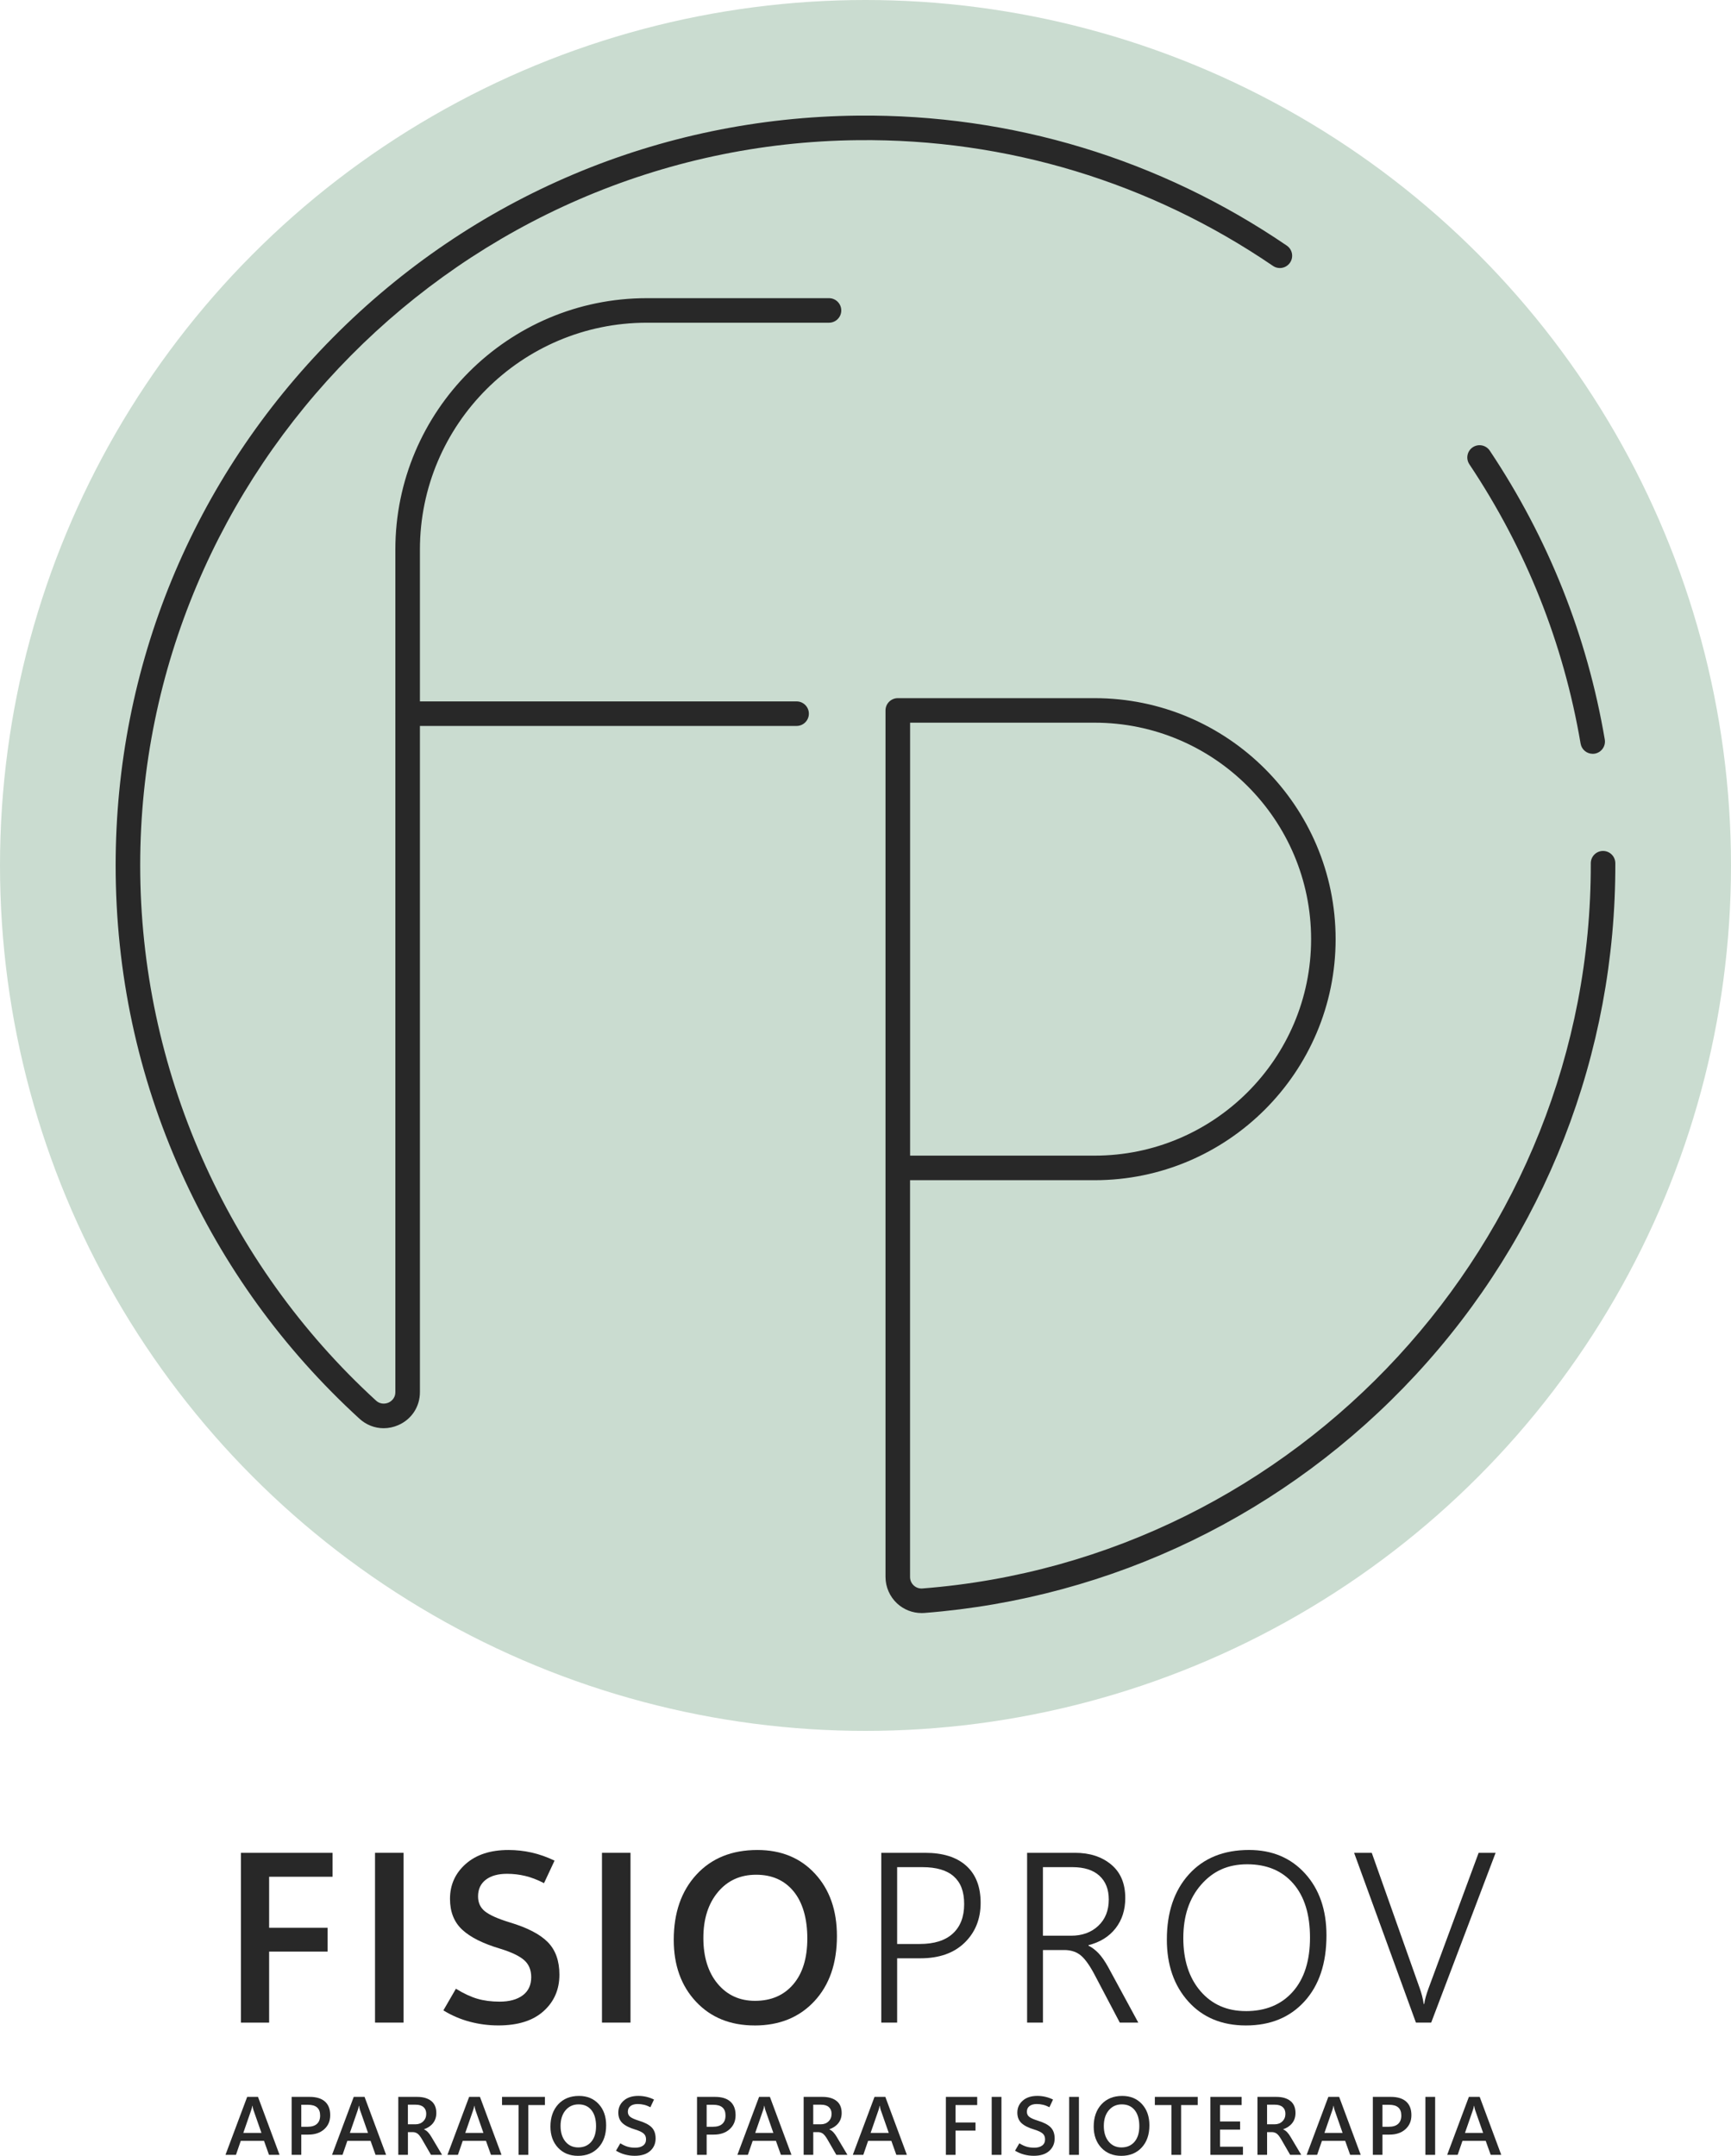 <?xml version="1.0" encoding="UTF-8"?><svg id="Capa_1" xmlns="http://www.w3.org/2000/svg" viewBox="0 0 705.14 878.26"><defs><style>.cls-1{fill:#282828;}.cls-2{fill:#cadcd0;}</style></defs><g><g><path class="cls-1" d="M135.48,764.56h-25.85v20.79h23.83v9.7h-23.83v28.94h-11.48v-69.17h37.33v9.74Z"/><path class="cls-1" d="M164.39,823.98h-11.62v-69.17h11.62v69.17Z"/><path class="cls-1" d="M180.61,819.01l5.11-8.83c3.12,1.93,6.03,3.29,8.73,4.08,2.7,.79,5.72,1.18,9.07,1.18,3.99,0,7.13-.86,9.43-2.58,2.3-1.72,3.45-4.19,3.45-7.4,0-2.93-.96-5.23-2.87-6.92-1.91-1.69-5.15-3.24-9.72-4.65-7.04-2.09-12.22-4.68-15.53-7.77-3.31-3.09-4.97-7.27-4.97-12.54,0-5.72,2.14-10.47,6.42-14.25,4.28-3.78,10.08-5.67,17.41-5.67,3.21,0,6.38,.35,9.5,1.06,3.12,.71,6.21,1.8,9.26,3.28l-4.29,9.17c-2.67-1.38-5.22-2.36-7.65-2.94-2.43-.58-4.9-.87-7.4-.87-3.67,0-6.55,.8-8.66,2.41-2.11,1.61-3.16,3.88-3.16,6.8,0,2.6,.96,4.65,2.89,6.15s5.24,2.97,9.94,4.41c7.2,2.15,12.39,4.84,15.56,8.05,3.17,3.22,4.75,7.64,4.75,13.26,0,6.05-2.15,11.01-6.46,14.88-4.31,3.88-10.45,5.81-18.43,5.81-3.99,0-7.88-.51-11.67-1.52-3.79-1.01-7.36-2.55-10.71-4.61Z"/><path class="cls-1" d="M256.84,823.98h-11.62v-69.17h11.62v69.17Z"/><path class="cls-1" d="M307.41,825.14c-9.87,0-17.83-3.22-23.88-9.67-6.05-6.45-9.07-14.85-9.07-25.2,0-11.03,3.08-19.89,9.24-26.58,6.16-6.69,14.43-10.03,24.82-10.03,9.71,0,17.54,3.22,23.49,9.67,5.95,6.45,8.92,14.91,8.92,25.4,0,11.09-3.06,19.94-9.19,26.53-6.13,6.59-14.24,9.89-24.33,9.89Zm.14-10.03c6.56,0,11.75-2.23,15.58-6.71,3.83-4.47,5.74-10.71,5.74-18.71s-1.86-14.62-5.57-19.15c-3.71-4.53-8.8-6.8-15.27-6.8s-11.67,2.36-15.6,7.09c-3.94,4.73-5.91,10.95-5.91,18.67s1.94,14,5.81,18.64,8.95,6.97,15.22,6.97Z"/><path class="cls-1" d="M365.46,797.79v26.19h-6.46v-69.17h17.85c7.27,0,12.85,1.76,16.76,5.28,3.91,3.52,5.86,8.56,5.86,15.12s-2.18,12-6.54,16.23c-4.36,4.23-10.35,6.34-17.97,6.34h-9.5Zm0-37.14v31.3h9.17c5.92,0,10.42-1.41,13.5-4.24,3.09-2.83,4.63-6.83,4.63-12.01s-1.42-8.78-4.24-11.29c-2.83-2.51-7.09-3.76-12.78-3.76h-10.27Z"/><path class="cls-1" d="M463.68,823.98h-7.52l-10.51-19.97c-2.12-3.92-4.08-6.52-5.88-7.79-1.8-1.27-4.02-1.87-6.66-1.81h-8.25v29.57h-6.46v-69.17h19.54c5.98,0,10.88,1.59,14.71,4.78,3.83,3.18,5.74,7.73,5.74,13.65,0,4.82-1.31,8.92-3.93,12.3-2.62,3.38-6.31,5.68-11.07,6.9v.19c1.45,.71,2.81,1.74,4.1,3.09,1.29,1.35,2.59,3.22,3.91,5.6l12.3,22.67Zm-38.83-63.33v27.93h11.43c4.57,0,8.27-1.34,11.12-4.03,2.85-2.68,4.27-6.26,4.27-10.73,0-4.12-1.27-7.34-3.81-9.67-2.54-2.33-6.21-3.5-11-3.5h-12.01Z"/><path class="cls-1" d="M507.55,825.14c-9.78,0-17.59-3.24-23.44-9.72-5.85-6.48-8.78-14.9-8.78-25.25,0-11.09,2.99-19.95,8.97-26.58,5.98-6.62,14.15-9.94,24.5-9.94,9.42,0,17.03,3.2,22.84,9.6,5.8,6.4,8.71,14.79,8.71,25.18,0,11.35-2.97,20.31-8.92,26.87-5.95,6.56-13.91,9.84-23.88,9.84Zm-.05-5.84c8.07,0,14.45-2.63,19.12-7.89s7.02-12.61,7.02-22.07-2.28-16.79-6.83-22.02c-4.55-5.23-10.8-7.84-18.74-7.84s-13.91,2.77-18.76,8.3c-4.86,5.53-7.28,12.78-7.28,21.75s2.33,16.21,6.99,21.63c4.66,5.42,10.82,8.13,18.47,8.13Z"/><path class="cls-1" d="M609.25,754.81l-26.24,69.17h-6.22l-25.18-69.17h7.19l19.58,55.28c.35,1,.67,2.03,.94,3.09,.27,1.06,.49,2.14,.65,3.23h.19c.13-.9,.35-1.89,.65-2.97s.68-2.23,1.13-3.45l20.4-55.18h6.9Z"/></g><g><path class="cls-1" d="M91.85,877.86l8.84-23.62h4.41l8.78,23.62h-4.3l-2.03-5.7h-9.47l-1.96,5.7h-4.28Zm7.26-8.93h7.4l-3.28-9.39c-.08-.24-.14-.49-.2-.73-.06-.25-.11-.55-.17-.91h-.1c-.06,.33-.11,.62-.17,.87-.06,.25-.13,.5-.22,.74l-3.26,9.42Z"/><path class="cls-1" d="M122.73,869.61v8.25h-3.92v-23.62h7.33c2.72,0,4.8,.63,6.23,1.9,1.43,1.27,2.15,3.11,2.15,5.53s-.81,4.26-2.42,5.73c-1.61,1.47-3.79,2.21-6.52,2.21h-2.85Zm0-12.15v8.96h2.54c1.69,0,2.97-.39,3.84-1.18,.87-.79,1.3-1.92,1.3-3.4s-.41-2.56-1.24-3.29c-.82-.73-2.06-1.09-3.71-1.09h-2.73Z"/><path class="cls-1" d="M135.26,877.86l8.84-23.62h4.41l8.78,23.62h-4.3l-2.03-5.7h-9.47l-1.96,5.7h-4.28Zm7.26-8.93h7.4l-3.28-9.39c-.08-.24-.14-.49-.2-.73-.06-.25-.11-.55-.17-.91h-.1c-.06,.33-.11,.62-.17,.87-.06,.25-.13,.5-.22,.74l-3.26,9.42Z"/><path class="cls-1" d="M180.08,877.86h-4.51l-3.64-6.31c-.65-1.11-1.24-1.87-1.76-2.28-.53-.41-1.15-.63-1.86-.67h-2.14v9.26h-3.92v-23.62h7.67c2.43,0,4.34,.55,5.73,1.65,1.39,1.1,2.09,2.73,2.09,4.91,0,1.62-.45,3-1.34,4.13s-2.12,1.96-3.66,2.49v.07c.58,.25,1.11,.63,1.6,1.14,.48,.51,.93,1.12,1.35,1.84l4.4,7.39Zm-13.92-20.44v7.99h3.1c1.27,0,2.32-.4,3.14-1.2,.82-.8,1.23-1.82,1.23-3.05s-.37-2.09-1.1-2.75c-.73-.66-1.8-.99-3.2-.99h-3.16Z"/><path class="cls-1" d="M182.27,877.86l8.84-23.62h4.41l8.78,23.62h-4.3l-2.03-5.7h-9.47l-1.96,5.7h-4.28Zm7.26-8.93h7.4l-3.28-9.39c-.08-.24-.14-.49-.2-.73-.06-.25-.11-.55-.17-.91h-.1c-.06,.33-.11,.62-.17,.87-.06,.25-.13,.5-.22,.74l-3.26,9.42Z"/><path class="cls-1" d="M221.97,857.57h-6.77v20.29h-3.94v-20.29h-6.75v-3.33h17.46v3.33Z"/><path class="cls-1" d="M235.48,878.26c-3.37,0-6.09-1.1-8.15-3.3-2.06-2.2-3.1-5.07-3.1-8.6,0-3.77,1.05-6.79,3.15-9.08,2.1-2.28,4.93-3.43,8.47-3.43,3.32,0,5.99,1.1,8.02,3.3s3.05,5.09,3.05,8.67c0,3.79-1.05,6.81-3.14,9.06-2.09,2.25-4.86,3.38-8.31,3.38Zm.05-3.43c2.24,0,4.01-.76,5.32-2.29s1.96-3.66,1.96-6.39-.63-4.99-1.9-6.54-3.01-2.32-5.21-2.32-3.98,.81-5.33,2.42c-1.35,1.61-2.02,3.74-2.02,6.37s.66,4.78,1.98,6.37c1.32,1.59,3.06,2.38,5.2,2.38Z"/><path class="cls-1" d="M250.94,876.16l1.75-3.01c1.06,.66,2.06,1.12,2.98,1.39,.92,.27,1.95,.4,3.1,.4,1.36,0,2.43-.29,3.22-.88,.79-.59,1.18-1.43,1.18-2.53,0-1-.33-1.79-.98-2.36s-1.76-1.11-3.32-1.59c-2.4-.71-4.17-1.6-5.3-2.65-1.13-1.05-1.7-2.48-1.7-4.28,0-1.95,.73-3.58,2.19-4.87,1.46-1.29,3.44-1.94,5.95-1.94,1.1,0,2.18,.12,3.24,.36,1.06,.24,2.12,.62,3.16,1.12l-1.47,3.13c-.91-.47-1.78-.81-2.61-1-.83-.2-1.67-.3-2.53-.3-1.25,0-2.24,.27-2.96,.82-.72,.55-1.08,1.32-1.08,2.32,0,.89,.33,1.59,.99,2.1,.66,.51,1.79,1.01,3.39,1.51,2.46,.74,4.23,1.65,5.31,2.75s1.62,2.61,1.62,4.53c0,2.06-.74,3.76-2.21,5.08-1.47,1.32-3.57,1.98-6.29,1.98-1.36,0-2.69-.17-3.99-.52-1.3-.35-2.51-.87-3.66-1.57Z"/><path class="cls-1" d="M287.86,869.61v8.25h-3.92v-23.62h7.33c2.72,0,4.8,.63,6.23,1.9,1.43,1.27,2.15,3.11,2.15,5.53s-.81,4.26-2.42,5.73c-1.61,1.47-3.79,2.21-6.52,2.21h-2.85Zm0-12.15v8.96h2.54c1.69,0,2.97-.39,3.84-1.18,.87-.79,1.3-1.92,1.3-3.4s-.41-2.56-1.24-3.29c-.82-.73-2.06-1.09-3.71-1.09h-2.73Z"/><path class="cls-1" d="M300.38,877.86l8.84-23.62h4.41l8.78,23.62h-4.3l-2.03-5.7h-9.47l-1.96,5.7h-4.28Zm7.26-8.93h7.4l-3.28-9.39c-.08-.24-.14-.49-.2-.73-.06-.25-.11-.55-.17-.91h-.1c-.06,.33-.11,.62-.17,.87-.06,.25-.13,.5-.22,.74l-3.26,9.42Z"/><path class="cls-1" d="M345.2,877.86h-4.51l-3.64-6.31c-.65-1.11-1.24-1.87-1.76-2.28-.53-.41-1.15-.63-1.86-.67h-2.14v9.26h-3.92v-23.62h7.67c2.43,0,4.34,.55,5.73,1.65,1.39,1.1,2.09,2.73,2.09,4.91,0,1.62-.45,3-1.34,4.13s-2.12,1.96-3.66,2.49v.07c.58,.25,1.11,.63,1.6,1.14,.48,.51,.93,1.12,1.35,1.84l4.4,7.39Zm-13.92-20.44v7.99h3.1c1.27,0,2.32-.4,3.14-1.2,.82-.8,1.23-1.82,1.23-3.05s-.37-2.09-1.1-2.75c-.73-.66-1.8-.99-3.2-.99h-3.16Z"/><path class="cls-1" d="M347.4,877.86l8.84-23.62h4.41l8.78,23.62h-4.3l-2.03-5.7h-9.47l-1.96,5.7h-4.28Zm7.26-8.93h7.39l-3.28-9.39c-.08-.24-.14-.49-.2-.73-.06-.25-.11-.55-.17-.91h-.1c-.05,.33-.11,.62-.17,.87s-.13,.5-.22,.74l-3.26,9.42Z"/><path class="cls-1" d="M398.07,857.57h-8.83v7.1h8.14v3.31h-8.14v9.88h-3.92v-23.62h12.75v3.33Z"/><path class="cls-1" d="M407.95,877.86h-3.97v-23.62h3.97v23.62Z"/><path class="cls-1" d="M413.49,876.16l1.75-3.01c1.06,.66,2.06,1.12,2.98,1.39,.92,.27,1.95,.4,3.1,.4,1.36,0,2.43-.29,3.22-.88,.79-.59,1.18-1.43,1.18-2.53,0-1-.33-1.79-.98-2.36-.65-.58-1.76-1.11-3.32-1.59-2.4-.71-4.17-1.6-5.3-2.65-1.13-1.05-1.7-2.48-1.7-4.28,0-1.95,.73-3.58,2.19-4.87,1.46-1.29,3.44-1.94,5.95-1.94,1.1,0,2.18,.12,3.24,.36,1.07,.24,2.12,.62,3.16,1.12l-1.47,3.13c-.91-.47-1.78-.81-2.61-1-.83-.2-1.67-.3-2.53-.3-1.25,0-2.24,.27-2.96,.82-.72,.55-1.08,1.32-1.08,2.32,0,.89,.33,1.59,.99,2.1,.66,.51,1.79,1.01,3.39,1.51,2.46,.74,4.23,1.65,5.31,2.75,1.08,1.1,1.62,2.61,1.62,4.53,0,2.06-.74,3.76-2.21,5.08-1.47,1.32-3.57,1.98-6.29,1.98-1.36,0-2.69-.17-3.99-.52-1.29-.35-2.51-.87-3.66-1.57Z"/><path class="cls-1" d="M439.51,877.86h-3.97v-23.62h3.97v23.62Z"/><path class="cls-1" d="M456.78,878.26c-3.37,0-6.09-1.1-8.15-3.3-2.06-2.2-3.1-5.07-3.1-8.6,0-3.77,1.05-6.79,3.15-9.08,2.1-2.28,4.93-3.43,8.47-3.43,3.32,0,5.99,1.1,8.02,3.3s3.05,5.09,3.05,8.67c0,3.79-1.05,6.81-3.14,9.06-2.09,2.25-4.86,3.38-8.31,3.38Zm.05-3.43c2.24,0,4.01-.76,5.32-2.29s1.96-3.66,1.96-6.39-.63-4.99-1.9-6.54-3.01-2.32-5.21-2.32-3.98,.81-5.33,2.42c-1.35,1.61-2.02,3.74-2.02,6.37s.66,4.78,1.98,6.37,3.05,2.38,5.2,2.38Z"/><path class="cls-1" d="M487.9,857.57h-6.77v20.29h-3.94v-20.29h-6.75v-3.33h17.46v3.33Z"/><path class="cls-1" d="M506.33,877.86h-13.26v-23.62h12.73v3.33h-8.81v6.69h8.17v3.31h-8.17v6.97h9.34v3.33Z"/><path class="cls-1" d="M530.07,877.86h-4.51l-3.64-6.31c-.65-1.11-1.23-1.87-1.76-2.28s-1.15-.63-1.86-.67h-2.14v9.26h-3.92v-23.62h7.67c2.43,0,4.34,.55,5.73,1.65,1.39,1.1,2.09,2.73,2.09,4.91,0,1.62-.45,3-1.34,4.13s-2.12,1.96-3.66,2.49v.07c.58,.25,1.11,.63,1.6,1.14,.48,.51,.93,1.12,1.35,1.84l4.4,7.39Zm-13.92-20.44v7.99h3.1c1.27,0,2.32-.4,3.14-1.2,.82-.8,1.23-1.82,1.23-3.05s-.36-2.09-1.09-2.75c-.73-.66-1.8-.99-3.2-.99h-3.16Z"/><path class="cls-1" d="M532.27,877.86l8.84-23.62h4.41l8.78,23.62h-4.3l-2.03-5.7h-9.47l-1.96,5.7h-4.28Zm7.26-8.93h7.39l-3.28-9.39c-.08-.24-.14-.49-.2-.73-.06-.25-.11-.55-.17-.91h-.1c-.05,.33-.11,.62-.17,.87s-.13,.5-.22,.74l-3.26,9.42Z"/><path class="cls-1" d="M563.16,869.61v8.25h-3.92v-23.62h7.33c2.72,0,4.8,.63,6.23,1.9,1.43,1.27,2.15,3.11,2.15,5.53s-.81,4.26-2.42,5.73-3.79,2.21-6.52,2.21h-2.85Zm0-12.15v8.96h2.54c1.69,0,2.97-.39,3.84-1.18,.87-.79,1.3-1.92,1.3-3.4s-.41-2.56-1.24-3.29c-.82-.73-2.06-1.09-3.71-1.09h-2.73Z"/><path class="cls-1" d="M584.62,877.86h-3.97v-23.62h3.97v23.62Z"/><path class="cls-1" d="M589.52,877.86l8.84-23.62h4.41l8.78,23.62h-4.3l-2.03-5.7h-9.47l-1.96,5.7h-4.28Zm7.26-8.93h7.39l-3.28-9.39c-.08-.24-.14-.49-.2-.73-.06-.25-.11-.55-.17-.91h-.1c-.05,.33-.11,.62-.17,.87s-.13,.5-.22,.74l-3.26,9.42Z"/></g></g><circle class="cls-2" cx="352.57" cy="352.57" r="352.57"/><g><path class="cls-1" d="M156.29,581.84c-3.59,0-7.1-1.34-9.9-3.91-30.96-28.34-55.36-62.04-72.52-100.17-17.76-39.47-26.76-81.59-26.76-125.21,0-81.06,31.42-157.42,88.47-215,57.01-57.54,133-89.66,213.95-90.45,62.61-.61,122.97,17.7,174.66,52.96,2.28,1.56,2.87,4.67,1.31,6.95-1.56,2.28-4.67,2.87-6.95,1.31-49.99-34.1-108.43-51.84-168.93-51.22C188.33,58.67,57.11,191.21,57.11,352.55c0,82.68,35,162.14,96.03,218,2.13,1.95,4.46,1.14,5.12,.85,.66-.29,2.79-1.45,2.79-4.29V223.9c0-56.48,45.96-102.43,102.44-102.43h74.21c2.76,0,5,2.24,5,5s-2.24,5-5,5h-74.21c-50.97,0-92.43,41.47-92.43,92.43v343.22c0,5.91-3.36,11.06-8.77,13.44-1.95,.86-3.99,1.28-6,1.28Z"/><path class="cls-1" d="M648.79,307.09c-2.39,0-4.51-1.72-4.92-4.16-6.95-40.86-22.19-79.14-45.31-113.79-1.53-2.3-.91-5.4,1.38-6.93s5.4-.91,6.93,1.38c23.9,35.83,39.66,75.41,46.85,117.67,.46,2.72-1.37,5.3-4.09,5.77-.28,.05-.57,.07-.84,.07Z"/><path class="cls-1" d="M375.4,657.13c-3.66,0-7.24-1.39-9.95-3.9-3-2.78-4.73-6.72-4.73-10.81v-166.55s0-.05,0-.08,0-.05,0-.08v-186.29c0-2.76,2.24-5,5.01-5h80.16c54.14,0,98.19,44.05,98.19,98.19s-44.05,98.19-98.19,98.19h-75.17v161.63c0,1.33,.53,2.56,1.51,3.47,.96,.89,2.21,1.32,3.5,1.22,153.13-11.88,272.73-141.65,272.29-295.44,0-2.76,2.22-5.01,4.99-5.01h.01c2.75,0,4.99,2.23,5,4.99,.22,77.6-28.69,151.66-81.4,208.52-52.43,56.55-123.5,90.97-200.11,96.92-.37,.03-.75,.04-1.12,.04Zm-4.67-186.34h75.17c48.63,0,88.19-39.56,88.19-88.19s-39.56-88.19-88.19-88.19h-75.16v176.37Z"/><path class="cls-1" d="M324.5,295.74H166.05c-2.76,0-5-2.24-5-5s2.24-5,5-5h158.45c2.76,0,5,2.24,5,5s-2.24,5-5,5Z"/></g></svg>